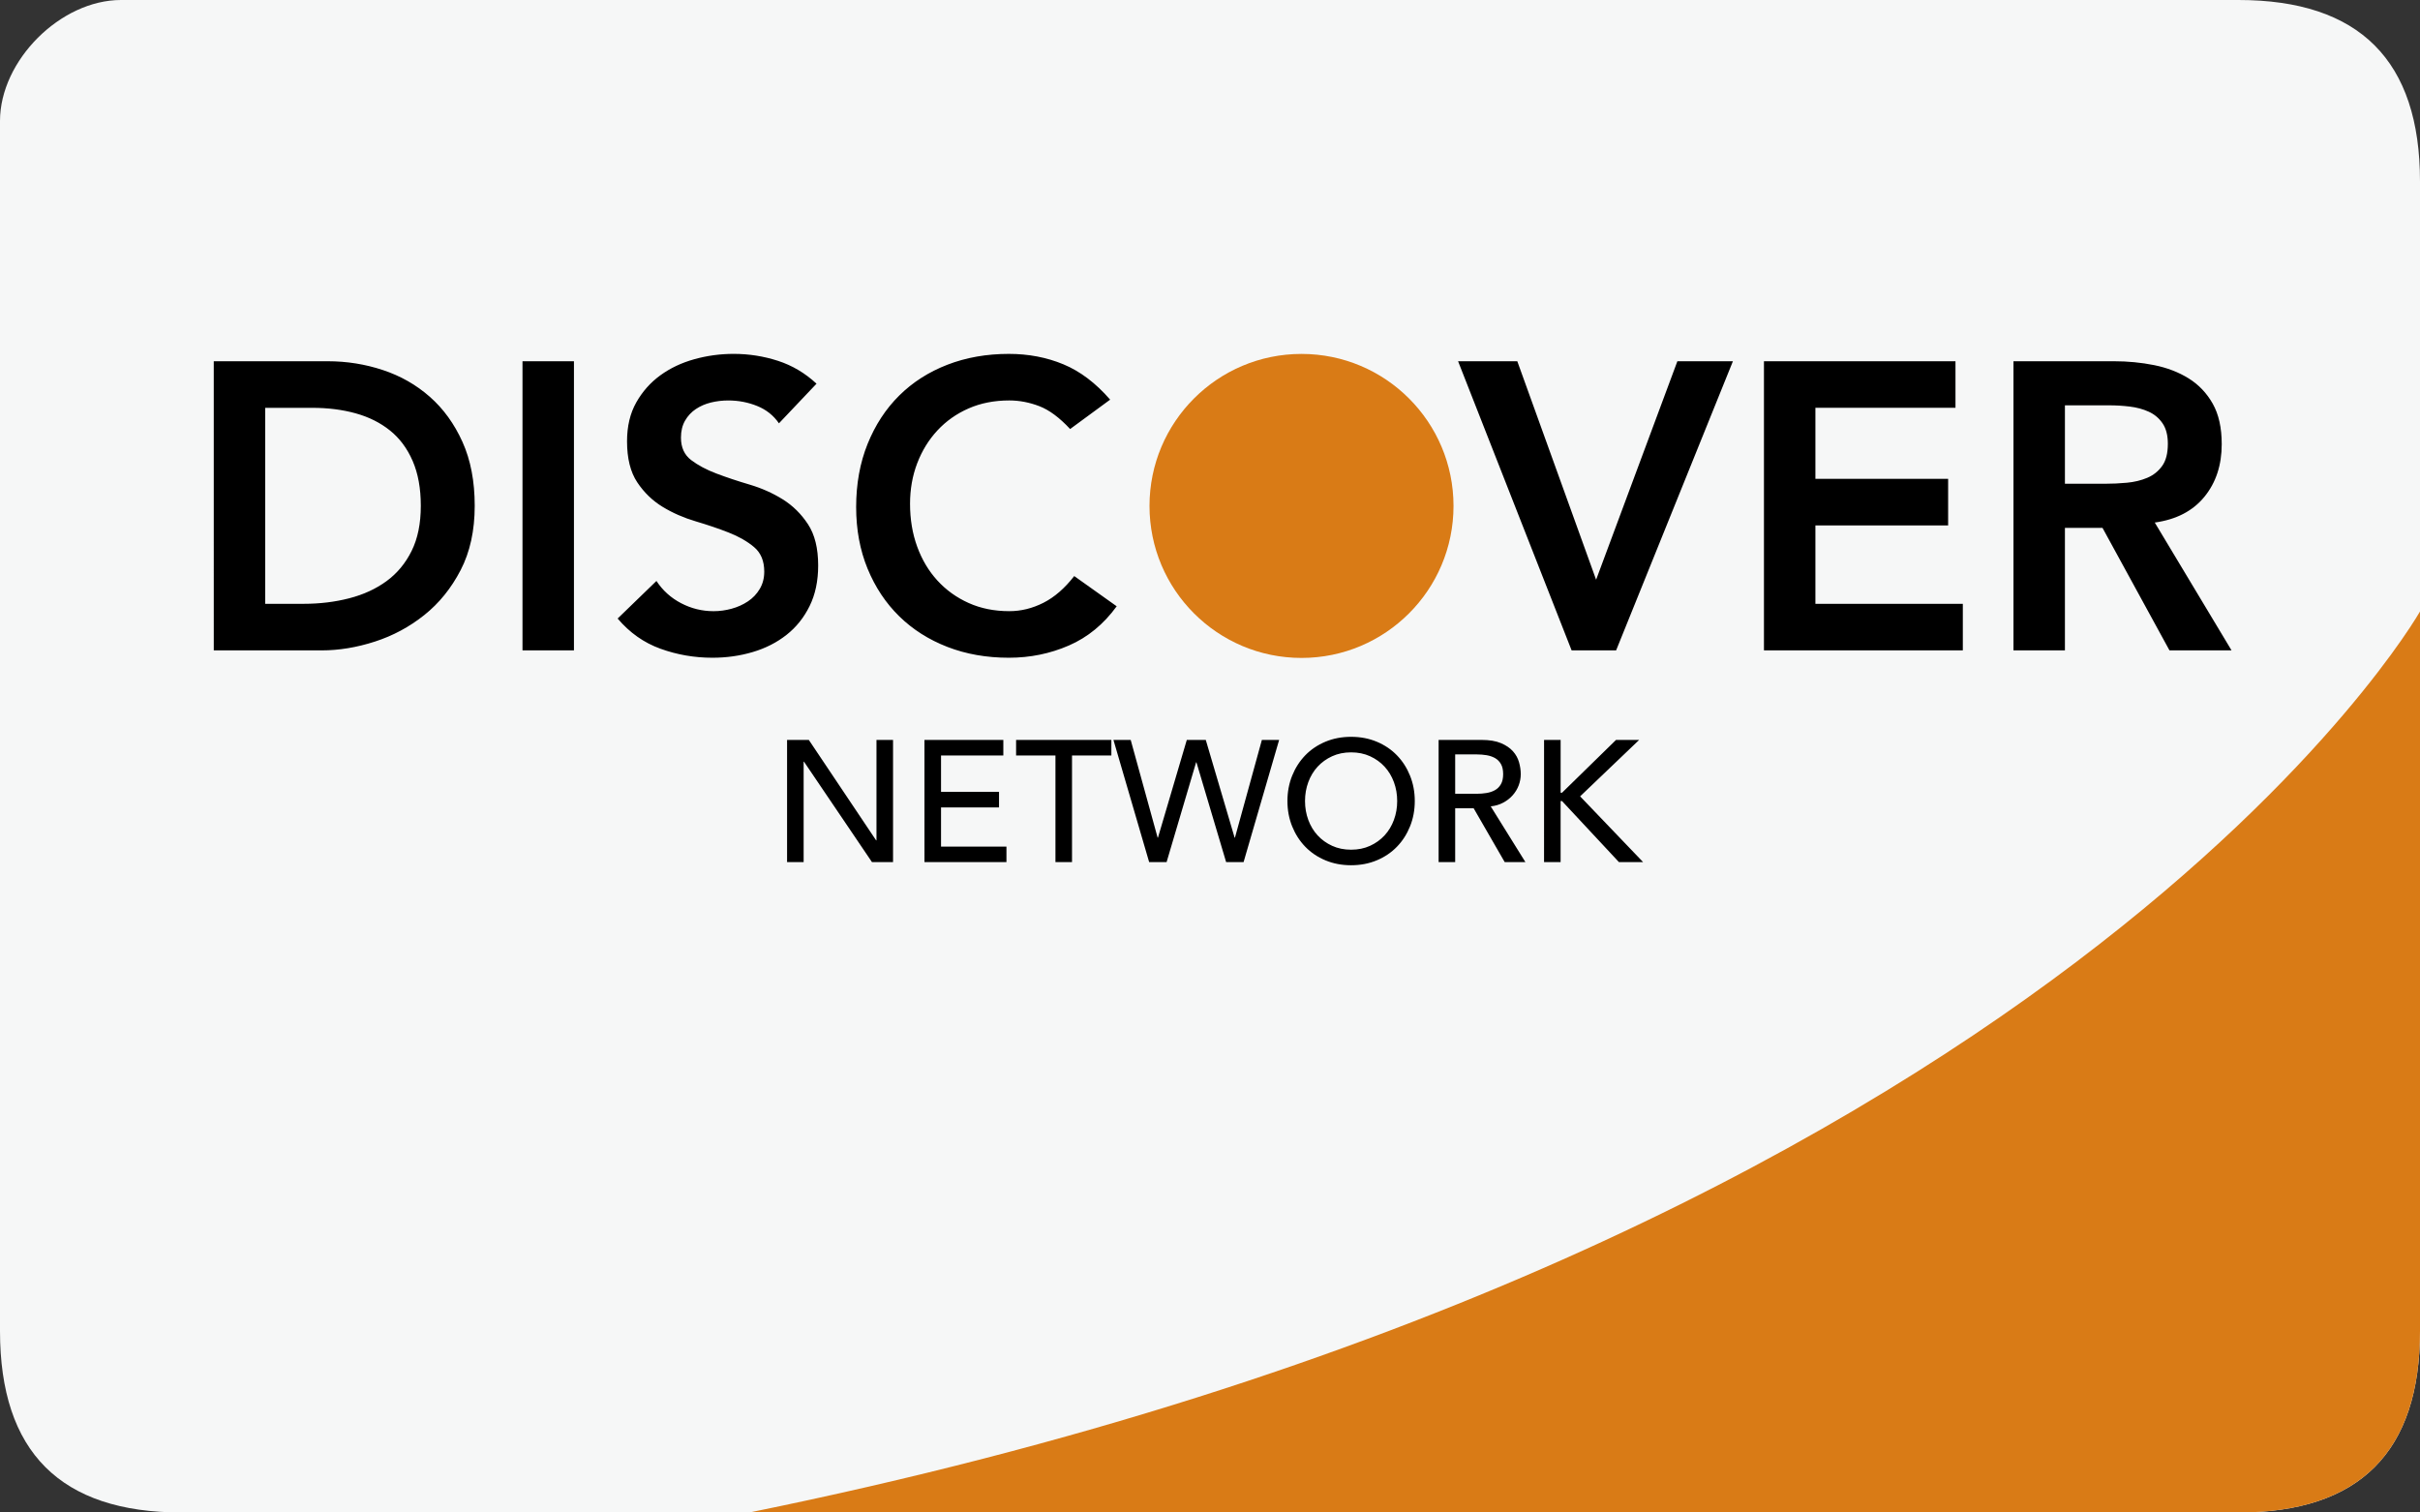 <svg height="100" viewBox="0 0 160 100" width="160" xmlns="http://www.w3.org/2000/svg"><rect x="0" y="0" width="160" height="100" fill="#333333" stroke="none"/><g fill="none" fill-rule="evenodd"><path d="m148 0c-8 0-92.699-0-140 0-4 0-8 4-8 8v80c-0 8 4 12 12 12 44.623 0 128 0 136 0 8 0 12-4 12-12v-76c0-8-4-12-12-12zm0 0" fill="#f6f7f7"/><path d="m49.543 100c42.986 0 92.391 0 98.457 0 8 0 12-4 12-12v-47.571s-23.841 41.975-110.457 59.571zm0 0" fill="#d97b16"/><path d="m52.038 48.921h1.438l4.45 6.641h.023v-6.641h1.095v8.079h-1.392l-4.496-6.641h-.023v6.641h-1.095zm9.083 0h5.215v1.027h-4.119v2.408h3.834v1.027h-3.834v2.59h4.325v1.027h-5.42zm8.661 1.027h-2.602v-1.027h6.299v1.027h-2.602v7.052h-1.095zm3.834-1.027h1.141l1.78 6.459h.023l1.906-6.459h1.255l1.906 6.459h.023l1.78-6.459h1.141l-2.351 8.079h-1.153l-1.963-6.596h-.023l-1.951 6.596h-1.153zm15.713 8.285c-.616 0-1.183-.108-1.7-.325-.517-.217-.96-.515-1.329-.896s-.658-.829-.867-1.347-.314-1.076-.314-1.677c0-.601.105-1.16.314-1.677s.498-.966.867-1.347.812-.679 1.329-.896c.517-.217 1.084-.325 1.7-.325.616 0 1.183.108 1.7.325.517.217.96.515 1.329.896.369.38.658.829.867 1.347s.314 1.076.314 1.677c0 .601-.105 1.16-.314 1.677s-.498.966-.867 1.347c-.369.38-.812.679-1.329.896-.517.217-1.084.325-1.7.325zm0-1.027c.464 0 .882-.086 1.255-.257.373-.171.692-.401.959-.69.266-.289.472-.63.616-1.021.145-.392.217-.808.217-1.25 0-.441-.072-.858-.217-1.25-.145-.392-.35-.732-.616-1.021-.266-.289-.586-.519-.959-.69-.373-.171-.791-.257-1.255-.257-.464 0-.882.086-1.255.257-.373.171-.692.401-.959.69-.266.289-.472.63-.616 1.021-.145.392-.217.808-.217 1.25 0 .441.072.858.217 1.25.145.392.35.732.616 1.021.266.289.586.519.959.69.373.171.791.257 1.255.257zm5.786-7.258h2.841c.517 0 .943.07 1.278.211s.599.32.793.536c.194.217.329.46.405.73.076.27.114.531.114.782 0 .259-.046.508-.137.747-.091.24-.223.456-.394.65-.171.194-.38.358-.628.491-.247.133-.523.215-.827.245l2.294 3.686h-1.369l-2.054-3.56h-1.221v3.56h-1.095zm1.095 3.56h1.438c.213 0 .424-.017.633-.051s.396-.097.559-.188c.164-.091.295-.223.394-.394s.148-.394.148-.668-.049-.496-.148-.668-.23-.302-.394-.394c-.164-.091-.35-.154-.559-.188s-.42-.051-.633-.051h-1.438zm5.877-3.56h1.095v3.492h.091l3.572-3.492h1.529l-3.903 3.731 4.165 4.348h-1.598l-3.766-4.04h-.091v4.04h-1.095zm0 0" fill="#000"/><path d="m14.133 23.884h7.533c1.26 0 2.475.193 3.645.581 1.17.387 2.205.976 3.105 1.768s1.62 1.786 2.16 2.983.81 2.605.81 4.226c0 1.638-.31 3.055-.931 4.253s-1.422 2.187-2.403 2.97-2.07 1.368-3.267 1.755-2.371.581-3.523.581h-7.128zm5.94 16.038c1.062 0 2.065-.121 3.01-.364s1.768-.621 2.47-1.134 1.255-1.179 1.661-1.998.608-1.813.608-2.983c0-1.152-.18-2.142-.54-2.97s-.859-1.498-1.498-2.011-1.395-.891-2.268-1.134-1.831-.364-2.876-.364h-3.105v12.96zm14.472-16.038h3.402v19.116h-3.402zm16.956 4.104c-.36-.522-.841-.904-1.444-1.147s-1.237-.364-1.903-.364c-.396 0-.778.045-1.147.135-.369.09-.702.234-.999.432s-.535.454-.716.769-.27.688-.27 1.121c0 .648.225 1.143.675 1.485.45.342 1.008.639 1.674.891s1.395.495 2.187.729 1.521.558 2.187.972 1.224.963 1.674 1.647c.45.684.675 1.593.675 2.727 0 1.026-.189 1.921-.567 2.687s-.886 1.399-1.526 1.903-1.381.882-2.228 1.134-1.737.378-2.673.378c-1.188 0-2.331-.198-3.429-.594s-2.043-1.062-2.835-1.998l2.565-2.484c.414.63.958 1.12 1.633 1.472s1.39.526 2.147.526c.396 0 .792-.054 1.188-.162s.756-.27 1.08-.486.585-.49.783-.824.297-.715.297-1.147c0-.702-.225-1.242-.675-1.62-.45-.378-1.008-.697-1.674-.959s-1.395-.508-2.187-.743-1.521-.553-2.187-.959-1.224-.945-1.674-1.62c-.45-.675-.675-1.579-.675-2.713 0-.99.202-1.845.608-2.565s.936-1.318 1.593-1.796 1.408-.832 2.255-1.067 1.71-.351 2.592-.351c1.008 0 1.984.153 2.929.459s1.795.81 2.551 1.512c0 0-.756-.702 0 0zm19.251.378c-.702-.756-1.381-1.26-2.038-1.512s-1.318-.378-1.984-.378c-.99 0-1.885.175-2.687.526s-1.489.837-2.066 1.458-1.021 1.345-1.337 2.174-.472 1.719-.472 2.673c0 1.026.157 1.971.472 2.835s.76 1.611 1.337 2.241c.576.63 1.264 1.125 2.066 1.485s1.696.54 2.687.54c.774 0 1.525-.184 2.255-.553s1.408-.958 2.038-1.768l2.808 1.998c-.864 1.188-1.917 2.052-3.159 2.592s-2.565.81-3.969.81c-1.476 0-2.83-.238-4.064-.716s-2.295-1.152-3.186-2.025-1.588-1.921-2.092-3.146-.756-2.583-.756-4.077c0-1.53.252-2.92.756-4.171s1.201-2.317 2.092-3.2 1.953-1.561 3.186-2.038 2.587-.716 4.064-.716c1.296 0 2.497.229 3.604.689s2.137 1.237 3.091 2.336c0 0-.954-1.098 0 0zm25.65-4.482h3.915l5.211 14.445 5.373-14.445h3.672l-7.722 19.116h-2.943zm20.223 0h12.663v3.078h-9.261v4.698h8.775v3.078h-8.775v5.184h9.747v3.078h-13.149zm16.497 0h6.642c.918 0 1.804.085 2.659.257s1.615.463 2.281.877 1.197.972 1.593 1.674.594 1.593.594 2.673c0 1.386-.382 2.547-1.147 3.483s-1.858 1.503-3.28 1.701l5.076 8.451h-4.104l-4.428-8.1h-2.484v8.1h-3.402zm6.048 8.1c.486 0 .972-.022 1.458-.068s.931-.153 1.337-.324.733-.432.986-.783.378-.841.378-1.472c0-.558-.117-1.008-.351-1.35s-.54-.598-.918-.769-.796-.283-1.256-.338-.904-.081-1.337-.081h-2.943v5.184zm0 0" fill="#000"/><circle cx="86.05" cy="33.45" fill="#d97b16" r="10.05"/></g></svg>
